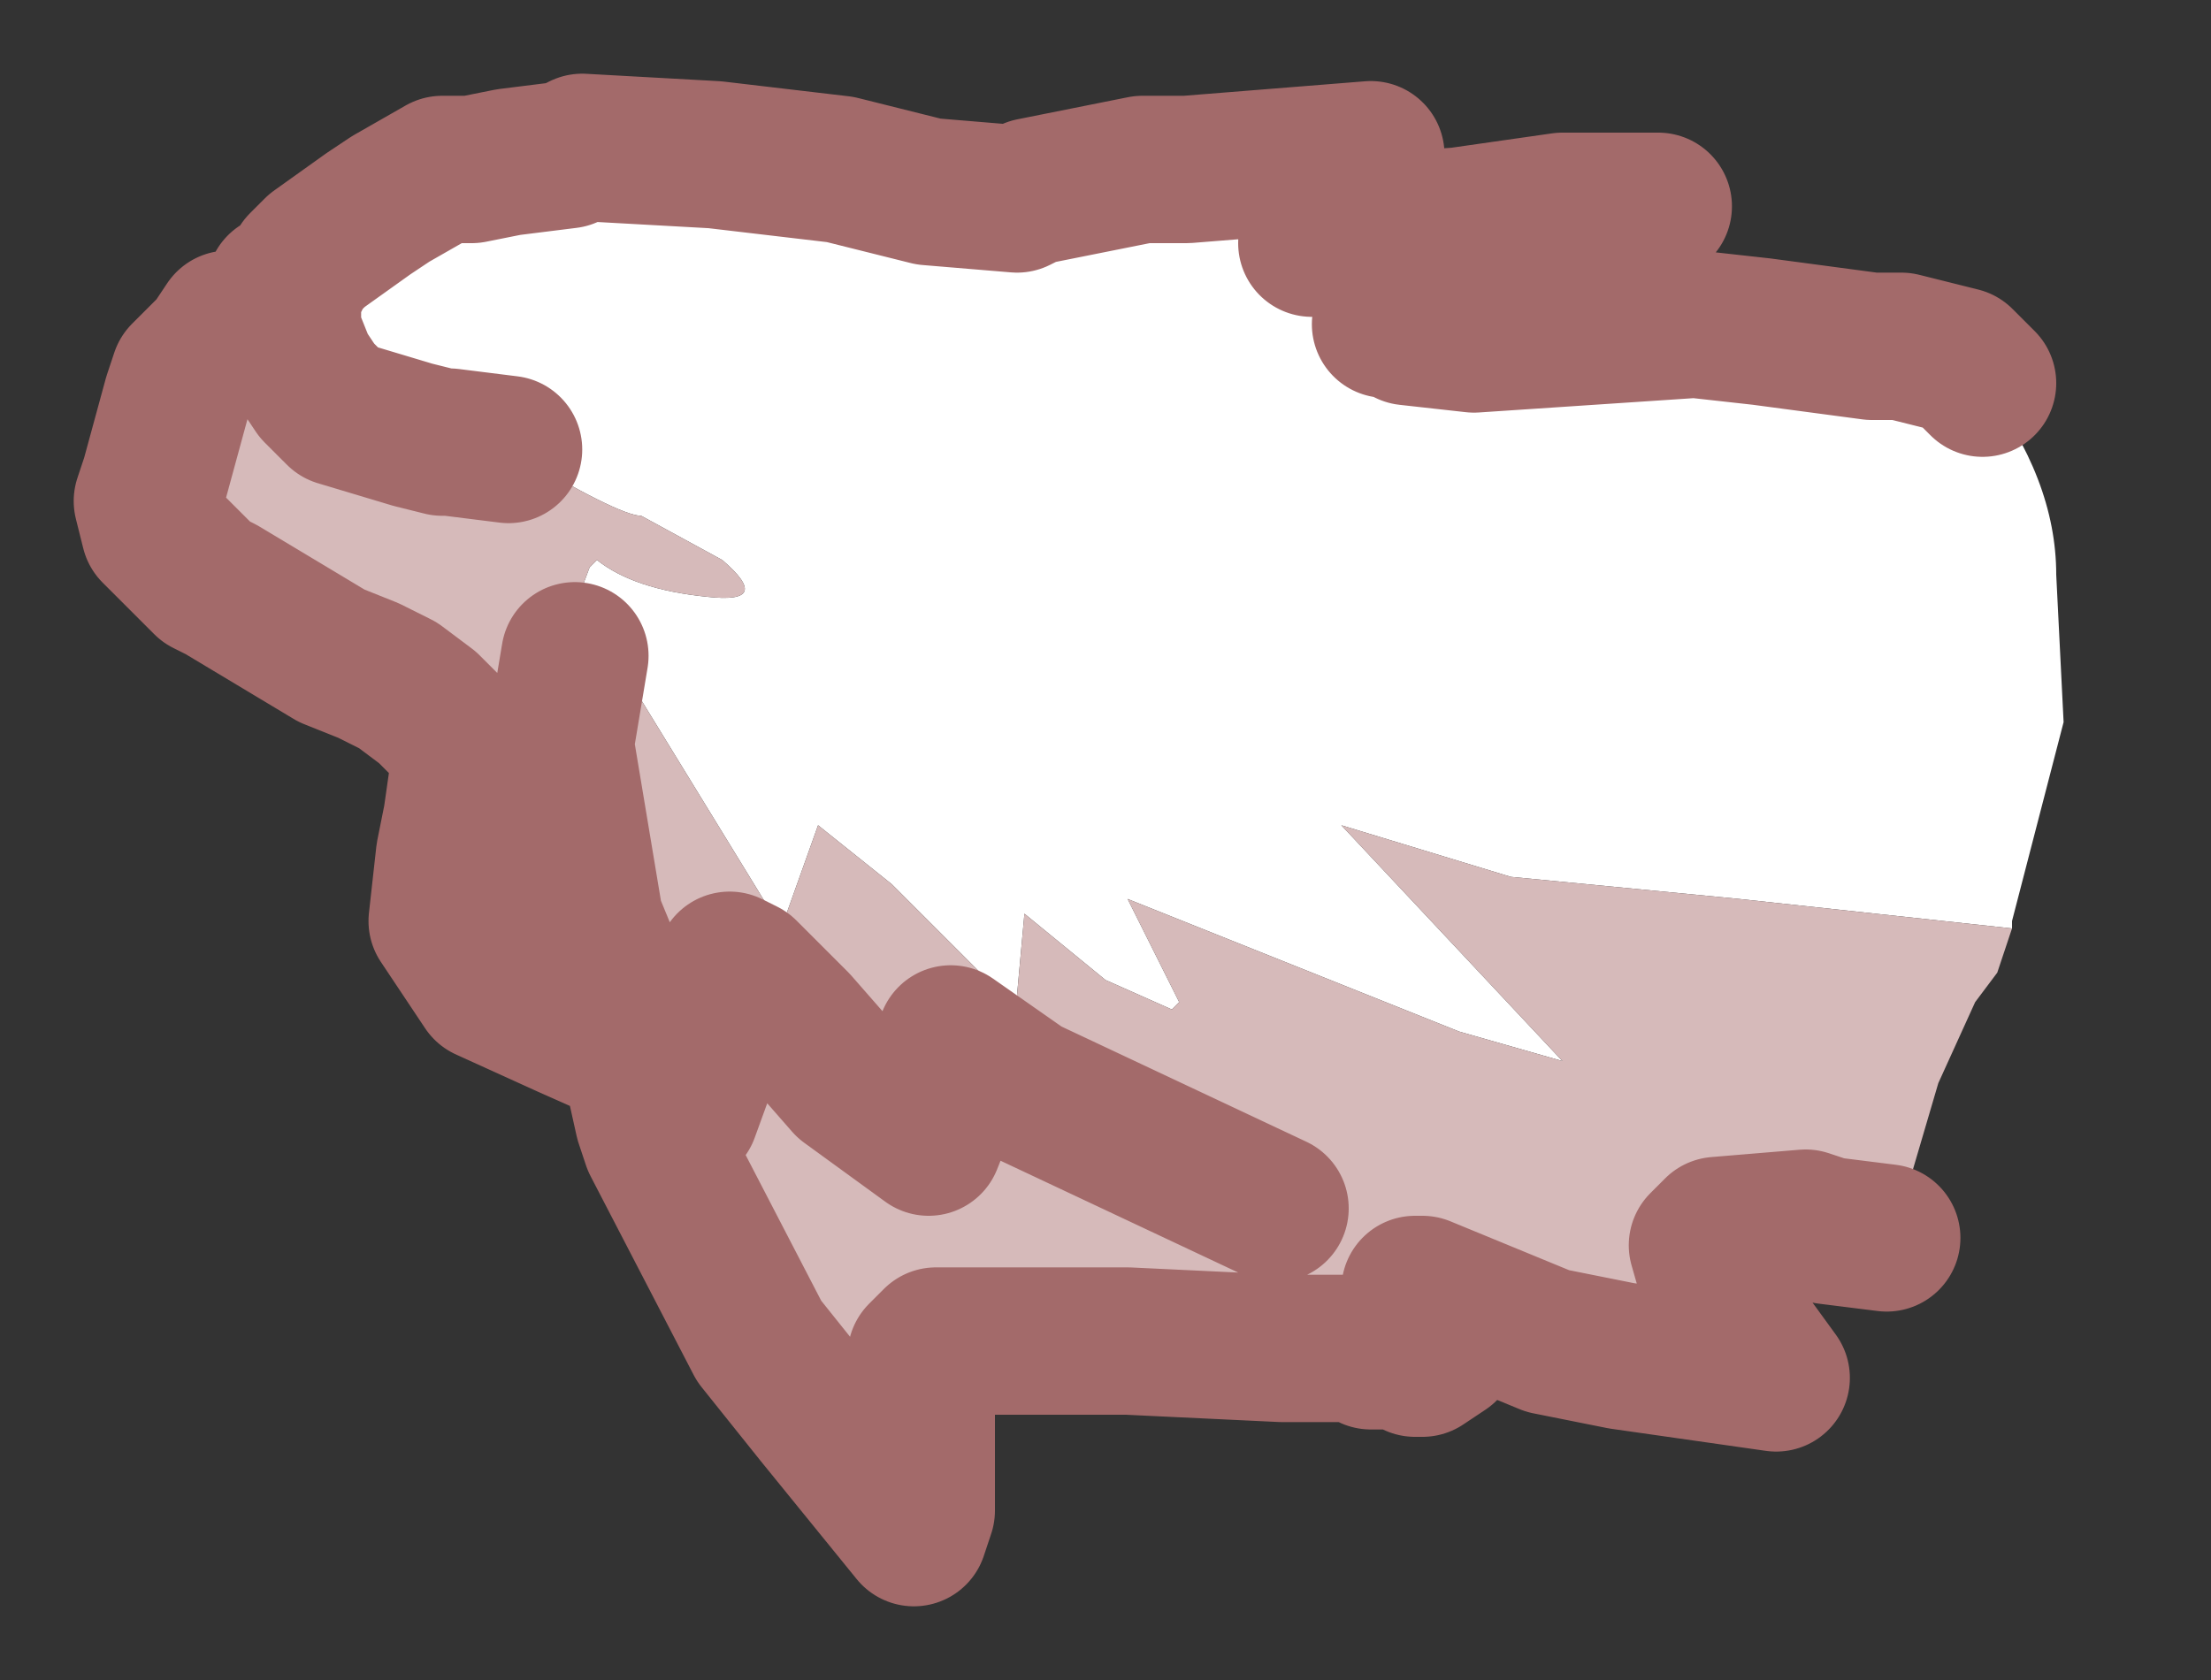 <?xml version="1.0" encoding="UTF-8" standalone="no"?>
<svg xmlns:xlink="http://www.w3.org/1999/xlink" height="11.4px" width="15px" xmlns="http://www.w3.org/2000/svg">
  <rect width="100%" height="100%" fill="#333333" stroke="none"/>
  <g transform="matrix(1.0, 0.0, 0.0, 1.0, 8.9, 5.1)">
    <path d="M-6.9 -3.2 L-6.85 -3.3 -6.75 -3.4 -6.4 -3.65 -6.25 -3.75 -5.9 -3.95 -5.7 -3.95 -5.45 -4.0 -5.05 -4.05 -4.95 -4.1 -4.05 -4.05 -3.2 -3.95 -2.6 -3.8 -2.0 -3.75 -1.9 -3.8 -1.15 -3.95 -0.85 -3.95 0.4 -4.05 0.0 -3.45 0.3 -3.55 1.0 -3.6 1.7 -3.7 2.25 -3.7 2.25 -3.65 1.65 -3.45 0.5 -2.9 0.55 -2.9 0.65 -2.85 1.1 -2.8 2.6 -2.9 3.05 -2.85 3.8 -2.75 4.4 -2.65 4.45 -2.6 4.55 -2.5 Q5.05 -1.85 5.05 -1.2 L5.1 -0.2 4.75 1.15 4.75 1.2 2.9 1.0 1.35 0.85 0.2 0.5 1.7 2.1 1.0 1.9 -1.25 1.0 -0.9 1.7 -0.95 1.75 -1.4 1.55 -1.95 1.1 -2.0 1.65 -2.0 1.7 -2.05 1.7 -2.85 0.9 -3.35 0.5 -3.6 1.2 -4.55 -0.35 -4.65 -0.5 -5.0 -0.65 -5.05 -0.85 -4.9 -1.25 -4.85 -1.3 Q-4.6 -1.1 -4.1 -1.05 -3.65 -1.0 -4.0 -1.3 L-4.55 -1.6 Q-4.7 -1.6 -5.45 -2.05 L-5.7 -2.2 -5.85 -2.1 -5.9 -2.1 -6.1 -2.15 -6.6 -2.3 -6.75 -2.45 -6.85 -2.6 -6.95 -2.85 -6.95 -3.05 -6.95 -3.1 -6.9 -3.2 -6.95 -3.1 -7.0 -3.15 -6.9 -3.2" fill="#ffffff" fill-rule="evenodd" stroke="none"/>
    <path d="M-6.95 -3.1 L-6.95 -3.05 -6.95 -2.85 -6.85 -2.6 -6.75 -2.45 -6.6 -2.3 -6.1 -2.15 -5.9 -2.1 -5.85 -2.1 -5.7 -2.2 -5.45 -2.05 Q-4.7 -1.6 -4.55 -1.6 L-4.0 -1.3 Q-3.65 -1.0 -4.1 -1.05 -4.6 -1.1 -4.85 -1.3 L-4.9 -1.25 -5.05 -0.85 -5.0 -0.65 -4.65 -0.5 -4.55 -0.35 -3.6 1.2 -3.35 0.5 -2.85 0.9 -2.05 1.7 -2.0 1.7 -2.0 1.65 -1.95 1.1 -1.4 1.55 -0.95 1.75 -0.9 1.7 -1.25 1.0 1.0 1.9 1.7 2.1 0.2 0.5 1.35 0.85 2.9 1.0 4.75 1.2 4.65 1.5 4.5 1.7 4.25 2.25 4.0 3.1 3.9 3.3 3.5 3.25 3.35 3.2 2.75 3.25 2.65 3.35 2.75 3.7 3.15 4.25 2.1 4.1 1.6 4.0 0.75 3.65 0.7 3.65 0.9 3.95 0.9 4.05 0.75 4.15 0.7 4.15 0.65 4.1 0.55 4.1 0.4 4.1 0.35 4.05 0.25 4.05 -0.2 4.05 -1.25 4.0 -1.6 4.0 -2.35 4.0 -2.55 4.0 -2.65 4.1 -2.65 4.65 -2.65 5.15 -2.7 5.3 -3.35 4.5 -3.75 4.0 -4.45 2.65 -4.4 2.6 -4.25 2.45 -4.05 1.9 -4.0 1.65 -3.95 1.6 -3.95 1.45 -3.85 1.5 -3.5 1.85 -3.15 2.25 -2.6 2.65 -2.5 2.4 -2.45 1.95 -1.95 2.3 -0.25 3.1 -1.95 2.3 -2.45 1.95 -2.5 2.4 -2.6 2.65 -3.15 2.25 -3.5 1.85 -3.85 1.5 -3.95 1.45 -3.95 1.6 -4.0 1.65 -4.05 1.9 -4.25 2.45 -4.4 2.6 -4.5 2.2 -4.55 2.05 -4.55 2.0 -4.6 2.05 -5.05 1.85 -5.6 1.6 -5.9 1.15 -5.85 0.7 -5.8 0.45 -5.75 0.15 -5.75 0.1 -5.8 -0.05 -5.8 -0.1 -5.9 -0.2 -6.0 -0.3 -6.2 -0.45 -6.4 -0.55 -6.65 -0.65 -7.4 -1.1 -7.5 -1.15 -7.85 -1.5 -7.9 -1.7 -7.85 -1.85 -7.7 -2.4 -7.65 -2.55 -7.45 -2.75 -7.35 -2.9 -7.0 -3.15 -6.95 -3.1 M-5.45 -2.05 L-5.85 -2.1 -5.45 -2.05 M-5.0 -0.65 L-5.1 -0.05 -4.9 1.15 -4.55 2.0 -4.9 1.15 -5.1 -0.05 -5.0 -0.65" fill="#d6baba" fill-rule="evenodd" stroke="none"/>
    <path d="M2.25 -3.7 L1.7 -3.7 1.0 -3.6 0.3 -3.55 0.0 -3.45 0.4 -4.05 -0.85 -3.95 -1.15 -3.95 -1.9 -3.8 -2.0 -3.75 -2.6 -3.8 -3.2 -3.95 -4.05 -4.05 -4.95 -4.1 -5.05 -4.05 -5.45 -4.0 -5.7 -3.95 -5.9 -3.95 -6.25 -3.75 -6.4 -3.65 -6.75 -3.4 -6.85 -3.3 -6.9 -3.2 -6.95 -3.1 M-6.95 -3.05 L-6.95 -2.85 -6.85 -2.6 -6.75 -2.45 -6.6 -2.3 -6.1 -2.15 -5.9 -2.1 -5.85 -2.1 -5.45 -2.05 M3.8 -2.75 L3.05 -2.85 2.6 -2.9 1.1 -2.8 0.65 -2.85 0.55 -2.9 0.5 -2.9 1.65 -3.45 2.25 -3.65 2.35 -3.7 2.25 -3.7 M4.4 -2.65 L4.0 -2.75 3.8 -2.75 M4.55 -2.5 L4.4 -2.65 M-4.45 2.65 L-3.75 4.0 -3.35 4.5 -2.7 5.3 -2.65 5.15 -2.65 4.65 -2.65 4.1 -2.55 4.0 -2.35 4.0 -1.6 4.0 -1.25 4.0 -0.2 4.05 0.25 4.05 0.35 4.05 0.4 4.1 0.55 4.1 0.65 4.1 0.7 4.15 0.75 4.15 0.9 4.05 0.9 3.95 0.7 3.65 0.75 3.65 1.6 4.0 2.1 4.1 3.15 4.25 2.75 3.7 2.65 3.35 2.75 3.25 3.35 3.2 3.5 3.25 3.9 3.3 M-6.9 -3.2 L-7.0 -3.15 M-7.35 -2.9 L-7.45 -2.75 -7.65 -2.55 -7.7 -2.4 -7.85 -1.85 -7.9 -1.7 -7.85 -1.5 -7.5 -1.15 -7.4 -1.1 -6.65 -0.65 -6.4 -0.55 -6.2 -0.45 -6.0 -0.3 -5.9 -0.2 -5.8 -0.1 -5.8 -0.05 -5.75 0.1 -5.75 0.15 -5.8 0.45 -5.85 0.7 -5.9 1.15 -5.6 1.6 -5.05 1.85 -4.6 2.05 -4.55 2.05 -4.5 2.2 -4.4 2.6 -4.25 2.45 -4.05 1.9 -4.0 1.65 -3.95 1.6 -3.95 1.45 -3.85 1.5 -3.5 1.85 -3.15 2.25 -2.6 2.65 -2.5 2.4 -2.45 1.95 -1.95 2.3 -0.25 3.1 M-4.55 2.0 L-4.9 1.15 -5.1 -0.05 -5.0 -0.65 M-4.55 2.0 L-4.55 2.05 M-4.45 2.65 L-4.5 2.5 -4.6 2.05 M-5.75 0.1 L-5.8 0.45" fill="none" stroke="#a36a6a" stroke-linecap="round" stroke-linejoin="round" stroke-width="1"/>
  </g>
</svg>